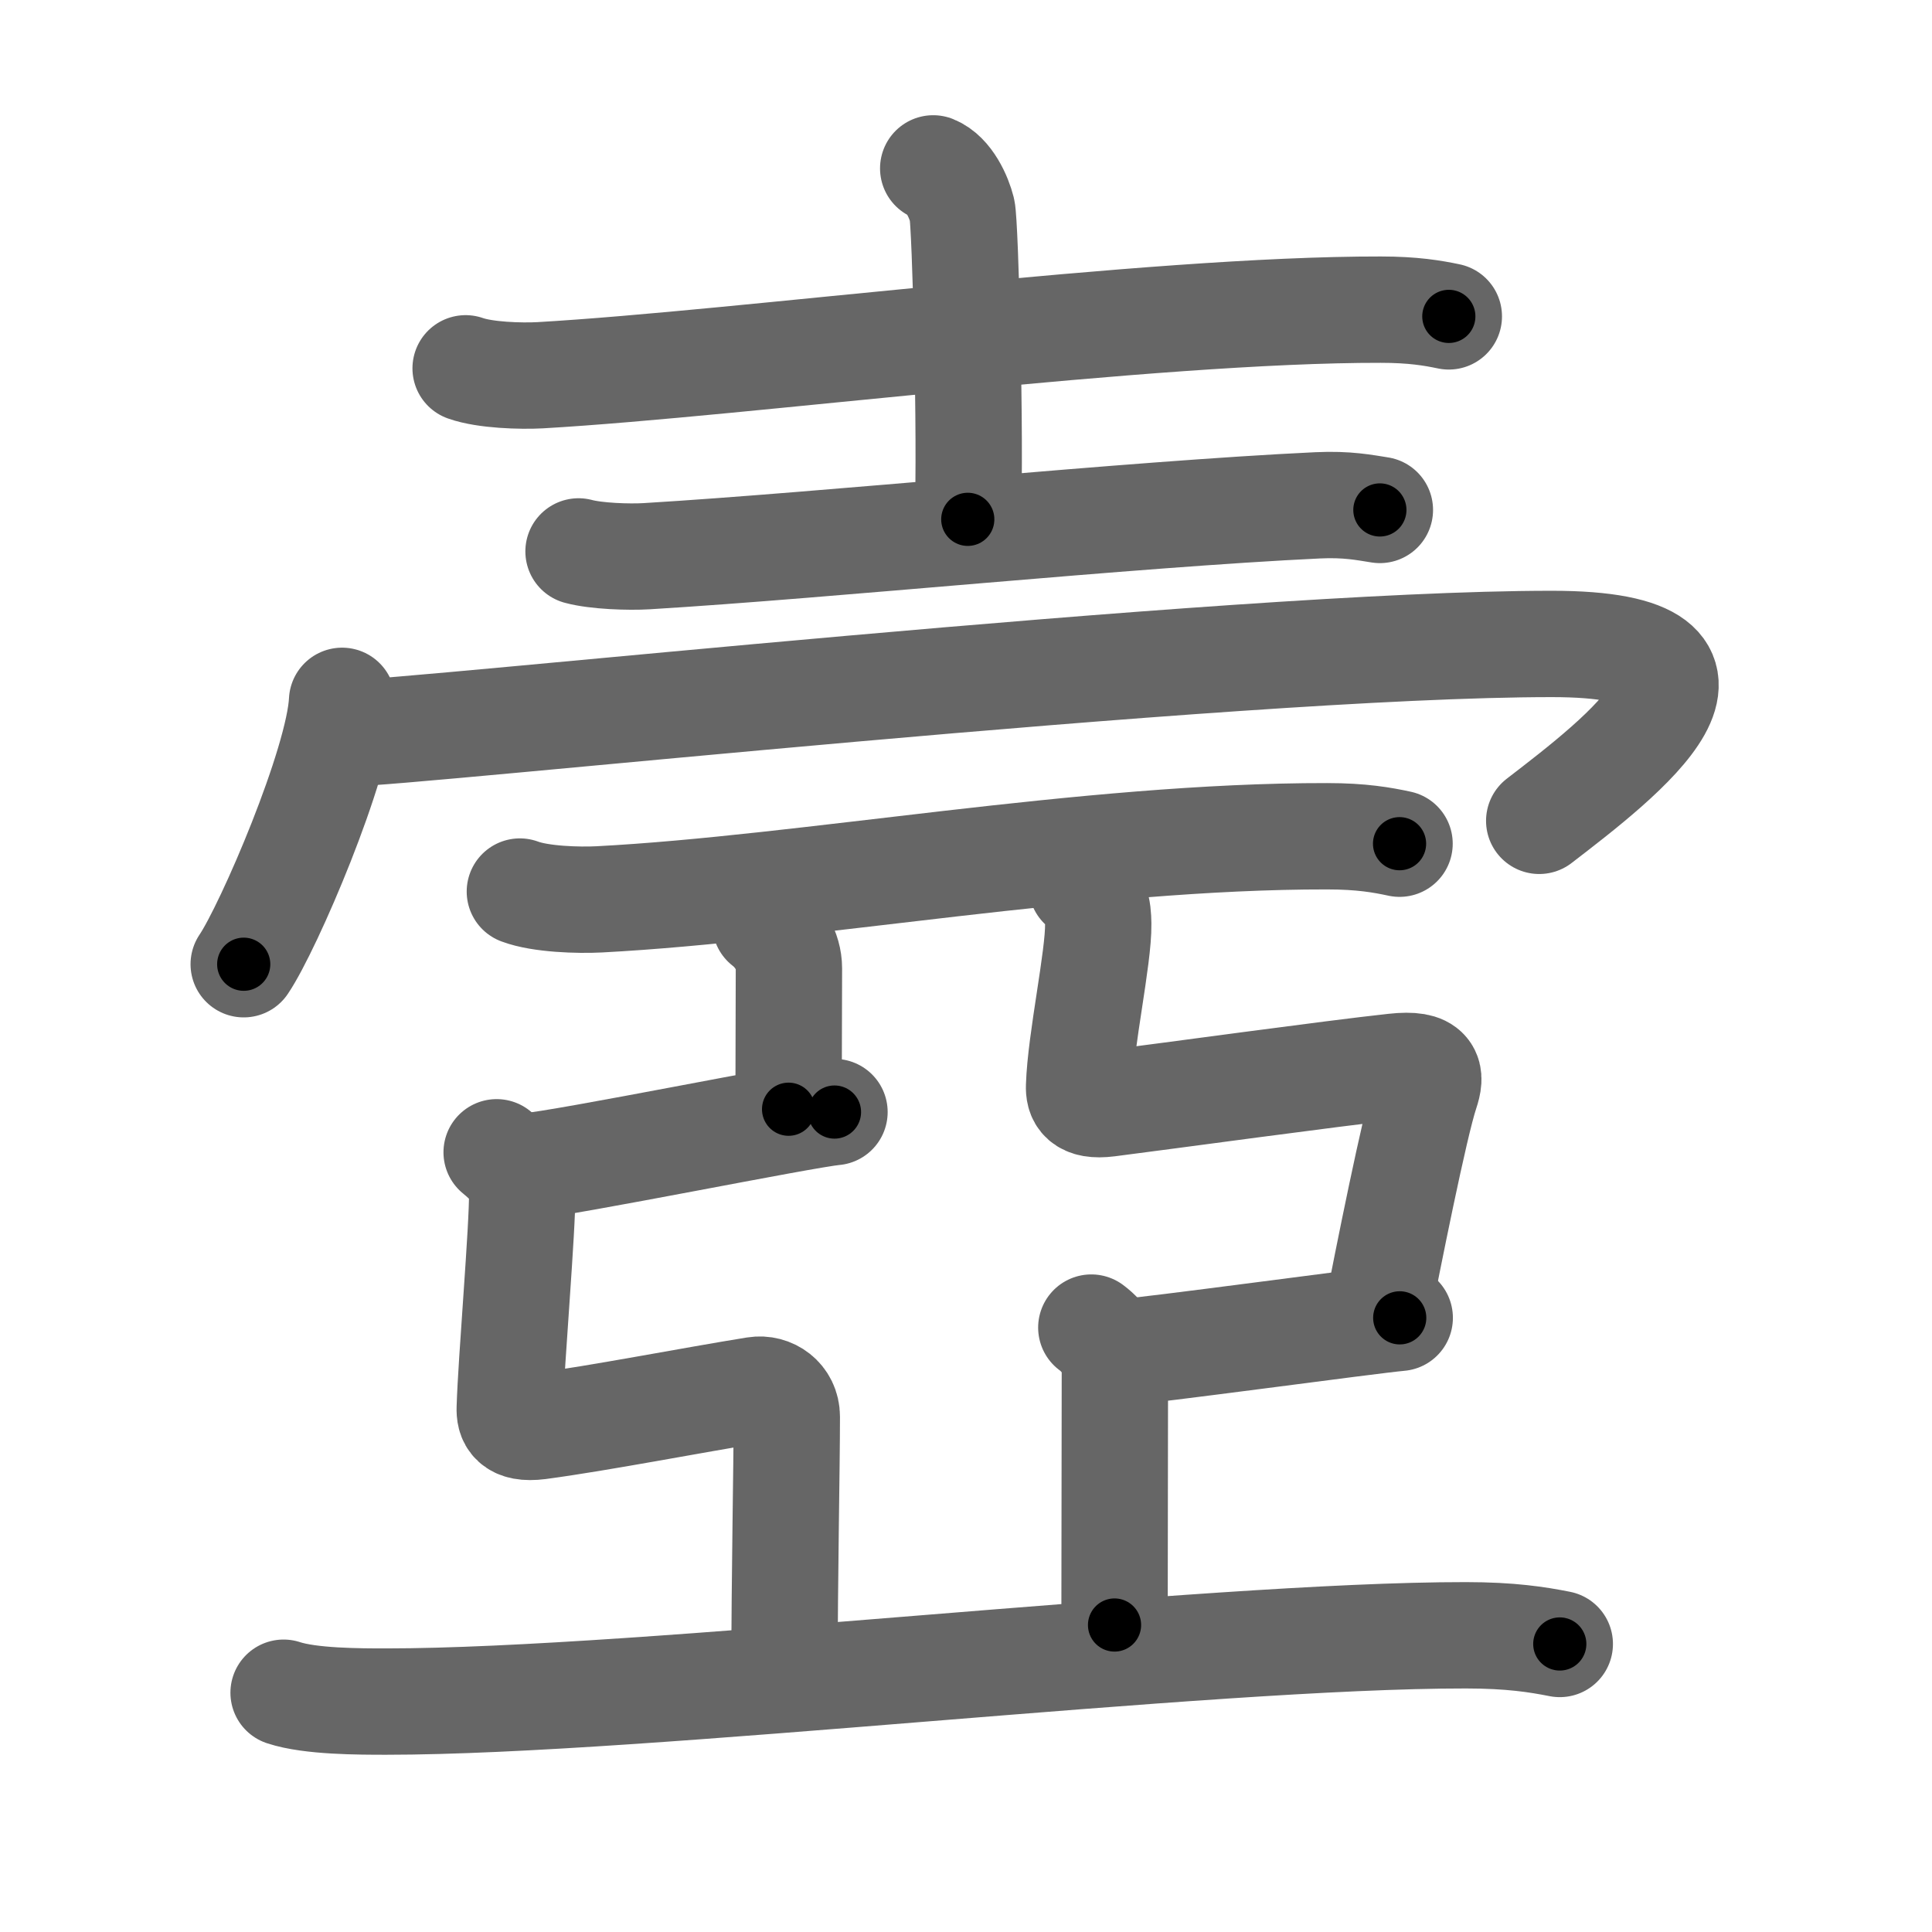 <svg xmlns="http://www.w3.org/2000/svg" viewBox="0 0 109 109" id="58fc"><g fill="none" stroke="#666" stroke-width="6" stroke-linecap="round" stroke-linejoin="round"><g><g><path d="M26.27,20.78c1.1,0.39,3.11,0.45,4.21,0.39c11.43-0.66,34.36-3.72,47.42-3.7c1.83,0,2.93,0.19,3.84,0.38" /><path d="M52.65,9.5c0.9,0.36,1.45,1.63,1.63,2.35c0.18,0.72,0.5,12.93,0.32,17.45" /><path d="M32.64,31.11c1,0.27,2.84,0.33,3.84,0.27c10.27-0.62,27.27-2.37,37.86-2.87c1.67-0.08,2.67,0.13,3.51,0.26" /></g><g><g><path d="M19.3,39.54c-0.17,3.53-4.13,12.76-5.55,14.86" /><path d="M19.49,41.38c3.61,0,49.91-5.05,68.06-5.05c12.34,0,3.9,6.43-0.71,9.98" /></g><g><g><path d="M29.33,50.3c1.17,0.44,3.31,0.5,4.48,0.44c11.67-0.61,27.51-3.58,41.06-3.56c1.95,0,3.11,0.21,4.09,0.42" /></g><path d="M43.18,52.12c0.74,0.57,1.33,1.51,1.33,2.51c0,2.28-0.02,4.86-0.02,7.95" /><path d="M29.75,65.8c2.08-0.16,15.63-2.91,17.33-3.06" /><path d="M28.02,65.01c0.81,0.66,1.42,1.34,1.44,2.26c0.03,1.96-0.62,9.47-0.7,12.17c-0.02,0.58,0.15,1.22,1.64,1.03c3.39-0.45,8.73-1.49,12.22-2.05c0.87-0.14,1.77,0.47,1.77,1.51c0,2.87-0.13,8.96-0.13,14.57" /><path d="M61.03,49.97c0.81,0.63,0.92,1.28,0.93,2.16c0.03,1.87-1,6.58-1.08,9.15c-0.02,0.56,0.15,1.17,1.64,0.98c3.39-0.43,12.62-1.7,16.14-2.08c2.08-0.23,2.09,0.48,1.77,1.44c-0.62,1.85-2.14,9.49-2.77,12.72" /><path d="M62.88,76.34c2.08-0.15,14.39-1.84,16.09-1.99" /><path d="M61.57,74.9c0.74,0.55,1.33,1.44,1.33,2.39c0,2.17-0.02,11.43-0.02,14.39" /><g><path d="M16,95.5c1.51,0.5,4.29,0.5,5.8,0.5c14.45,0,46.2-3.75,60.9-3.74c2.52,0,4.04,0.24,5.3,0.49" /></g></g></g></g></g><g fill="none" stroke="#000" stroke-width="3" stroke-linecap="round" stroke-linejoin="round"><path d="M26.27,20.78c1.1,0.39,3.11,0.45,4.21,0.39c11.43-0.66,34.36-3.72,47.42-3.7c1.83,0,2.93,0.19,3.84,0.38" stroke-dasharray="55.693" stroke-dashoffset="55.693"><animate attributeName="stroke-dashoffset" values="55.693;55.693;0" dur="0.557s" fill="freeze" begin="0s;58fc.click" /></path><path d="M52.65,9.5c0.9,0.36,1.45,1.63,1.63,2.35c0.18,0.72,0.5,12.93,0.32,17.45" stroke-dasharray="20.413" stroke-dashoffset="20.413"><animate attributeName="stroke-dashoffset" values="20.413" fill="freeze" begin="58fc.click" /><animate attributeName="stroke-dashoffset" values="20.413;20.413;0" keyTimes="0;0.732;1" dur="0.761s" fill="freeze" begin="0s;58fc.click" /></path><path d="M32.64,31.11c1,0.27,2.84,0.33,3.84,0.27c10.27-0.62,27.27-2.37,37.86-2.87c1.67-0.08,2.67,0.13,3.51,0.26" stroke-dasharray="45.36" stroke-dashoffset="45.36"><animate attributeName="stroke-dashoffset" values="45.36" fill="freeze" begin="58fc.click" /><animate attributeName="stroke-dashoffset" values="45.36;45.36;0" keyTimes="0;0.626;1" dur="1.215s" fill="freeze" begin="0s;58fc.click" /></path><path d="M19.3,39.54c-0.17,3.53-4.13,12.76-5.55,14.86" stroke-dasharray="15.949" stroke-dashoffset="15.949"><animate attributeName="stroke-dashoffset" values="15.949" fill="freeze" begin="58fc.click" /><animate attributeName="stroke-dashoffset" values="15.949;15.949;0" keyTimes="0;0.884;1" dur="1.374s" fill="freeze" begin="0s;58fc.click" /></path><path d="M19.49,41.38c3.61,0,49.91-5.05,68.06-5.05c12.34,0,3.9,6.43-0.71,9.98" stroke-dasharray="86.355" stroke-dashoffset="86.355"><animate attributeName="stroke-dashoffset" values="86.355" fill="freeze" begin="58fc.click" /><animate attributeName="stroke-dashoffset" values="86.355;86.355;0" keyTimes="0;0.679;1" dur="2.023s" fill="freeze" begin="0s;58fc.click" /></path><path d="M29.33,50.3c1.17,0.44,3.31,0.5,4.48,0.44c11.67-0.61,27.51-3.58,41.06-3.56c1.95,0,3.11,0.21,4.09,0.42" stroke-dasharray="49.88" stroke-dashoffset="49.88"><animate attributeName="stroke-dashoffset" values="49.88" fill="freeze" begin="58fc.click" /><animate attributeName="stroke-dashoffset" values="49.88;49.88;0" keyTimes="0;0.802;1" dur="2.522s" fill="freeze" begin="0s;58fc.click" /></path><path d="M43.18,52.12c0.74,0.57,1.33,1.51,1.33,2.51c0,2.28-0.02,4.86-0.02,7.95" stroke-dasharray="10.889" stroke-dashoffset="10.889"><animate attributeName="stroke-dashoffset" values="10.889" fill="freeze" begin="58fc.click" /><animate attributeName="stroke-dashoffset" values="10.889;10.889;0" keyTimes="0;0.92;1" dur="2.74s" fill="freeze" begin="0s;58fc.click" /></path><path d="M29.75,65.8c2.08-0.16,15.63-2.91,17.33-3.06" stroke-dasharray="17.602" stroke-dashoffset="17.602"><animate attributeName="stroke-dashoffset" values="17.602" fill="freeze" begin="58fc.click" /><animate attributeName="stroke-dashoffset" values="17.602;17.602;0" keyTimes="0;0.94;1" dur="2.916s" fill="freeze" begin="0s;58fc.click" /></path><path d="M28.02,65.01c0.81,0.66,1.42,1.34,1.44,2.26c0.03,1.96-0.62,9.47-0.7,12.17c-0.02,0.58,0.15,1.22,1.64,1.03c3.39-0.45,8.73-1.49,12.22-2.05c0.87-0.14,1.77,0.47,1.77,1.51c0,2.87-0.13,8.96-0.13,14.57" stroke-dasharray="46.899" stroke-dashoffset="46.899"><animate attributeName="stroke-dashoffset" values="46.899" fill="freeze" begin="58fc.click" /><animate attributeName="stroke-dashoffset" values="46.899;46.899;0" keyTimes="0;0.861;1" dur="3.385s" fill="freeze" begin="0s;58fc.click" /></path><path d="M61.03,49.97c0.81,0.63,0.92,1.28,0.93,2.16c0.03,1.87-1,6.58-1.08,9.15c-0.02,0.56,0.15,1.17,1.64,0.98c3.39-0.43,12.62-1.7,16.14-2.08c2.08-0.23,2.09,0.48,1.77,1.44c-0.62,1.85-2.14,9.49-2.77,12.72" stroke-dasharray="46.337" stroke-dashoffset="46.337"><animate attributeName="stroke-dashoffset" values="46.337" fill="freeze" begin="58fc.click" /><animate attributeName="stroke-dashoffset" values="46.337;46.337;0" keyTimes="0;0.88;1" dur="3.848s" fill="freeze" begin="0s;58fc.click" /></path><path d="M62.88,76.34c2.08-0.15,14.39-1.84,16.09-1.99" stroke-dasharray="16.214" stroke-dashoffset="16.214"><animate attributeName="stroke-dashoffset" values="16.214" fill="freeze" begin="58fc.click" /><animate attributeName="stroke-dashoffset" values="16.214;16.214;0" keyTimes="0;0.96;1" dur="4.01s" fill="freeze" begin="0s;58fc.click" /></path><path d="M61.57,74.9c0.74,0.55,1.33,1.44,1.33,2.39c0,2.17-0.02,11.43-0.02,14.39" stroke-dasharray="17.224" stroke-dashoffset="17.224"><animate attributeName="stroke-dashoffset" values="17.224" fill="freeze" begin="58fc.click" /><animate attributeName="stroke-dashoffset" values="17.224;17.224;0" keyTimes="0;0.959;1" dur="4.182s" fill="freeze" begin="0s;58fc.click" /></path><path d="M16,95.5c1.51,0.5,4.29,0.5,5.8,0.5c14.45,0,46.2-3.75,60.9-3.74c2.52,0,4.04,0.24,5.3,0.49" stroke-dasharray="72.203" stroke-dashoffset="72.203"><animate attributeName="stroke-dashoffset" values="72.203" fill="freeze" begin="58fc.click" /><animate attributeName="stroke-dashoffset" values="72.203;72.203;0" keyTimes="0;0.885;1" dur="4.725s" fill="freeze" begin="0s;58fc.click" /></path></g></svg>